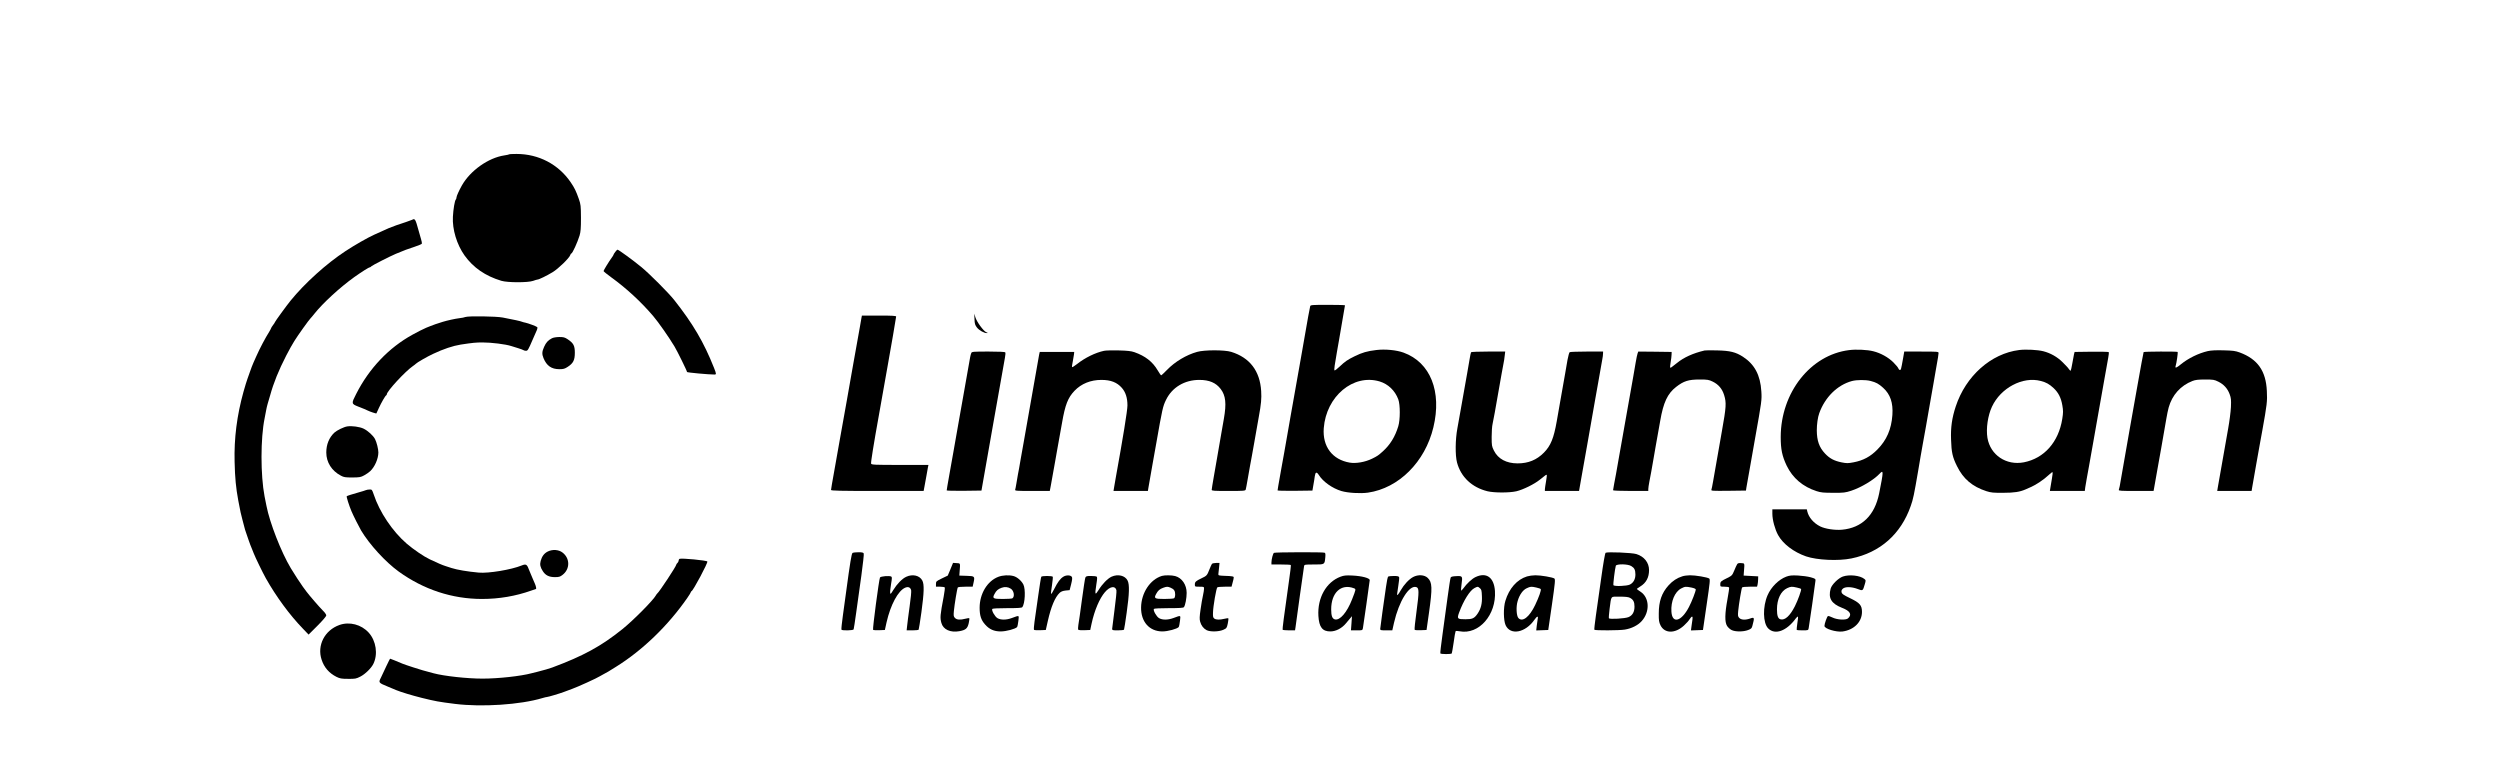 <?xml version="1.0" standalone="no"?>
<!DOCTYPE svg PUBLIC "-//W3C//DTD SVG 20010904//EN"
 "http://www.w3.org/TR/2001/REC-SVG-20010904/DTD/svg10.dtd">
<svg version="1.0" xmlns="http://www.w3.org/2000/svg"
 width="3264pt" height="1015pt" viewBox="0 0 3264 1015"
 preserveAspectRatio="xMidYMid meet">

<g transform="translate(0,1015) scale(0.1,-0.1)"
fill="#000000" stroke="none">
<path d="M6648 8135 c-2 -3 -31 -9 -64 -14 -208 -31 -443 -198 -553 -391 -36
-63 -71 -141 -71 -157 0 -11 -4 -23 -9 -28 -14 -14 -33 -127 -38 -226 -9 -163
51 -362 152 -504 114 -159 271 -268 480 -331 82 -25 348 -25 415 -1 25 9 51
17 57 17 19 0 120 49 199 97 73 44 216 183 229 222 3 11 10 21 14 21 14 0 80
144 108 235 14 49 18 92 18 230 -1 158 -3 175 -27 245 -38 108 -57 146 -107
220 -160 235 -419 370 -707 370 -50 0 -93 -2 -96 -5z"/>
<path d="M5380 7280 c-8 -4 -44 -17 -80 -29 -69 -21 -192 -65 -225 -80 -11 -5
-47 -21 -80 -36 -33 -15 -83 -38 -111 -50 -86 -39 -254 -135 -374 -214 -247
-162 -532 -419 -716 -646 -53 -65 -204 -273 -204 -280 0 -4 -11 -21 -25 -39
-14 -18 -25 -36 -25 -40 0 -3 -11 -23 -23 -44 -52 -82 -126 -222 -170 -322 -9
-19 -26 -57 -38 -85 -12 -27 -33 -81 -46 -120 -13 -38 -27 -79 -32 -90 -8 -19
-33 -103 -52 -170 -86 -309 -124 -609 -116 -914 5 -214 17 -337 48 -506 28
-148 35 -180 54 -250 9 -33 20 -76 25 -95 4 -19 14 -51 21 -70 7 -19 23 -66
36 -105 13 -38 30 -83 38 -100 7 -16 20 -48 28 -70 19 -50 117 -252 158 -325
134 -238 309 -477 486 -660 l72 -75 115 115 c70 70 115 123 116 135 0 12 -20
40 -46 65 -37 36 -179 200 -212 245 -4 6 -25 35 -48 65 -36 50 -110 163 -158
243 -126 211 -274 591 -317 812 -6 28 -17 84 -25 125 -53 277 -53 758 1 1020
8 41 18 91 21 110 3 19 12 55 19 80 8 25 21 72 31 105 46 168 112 330 211 523
35 68 83 154 106 190 45 73 194 281 212 297 6 6 28 31 48 57 112 141 334 345
522 480 99 70 190 128 204 128 5 0 13 6 19 13 10 12 240 129 317 162 115 48
157 64 250 94 49 16 91 34 93 40 2 7 -3 33 -11 59 -8 26 -22 76 -32 112 -41
151 -48 162 -85 140z"/>
<path d="M8032 6860 c-12 -16 -22 -32 -22 -36 0 -4 -10 -21 -23 -38 -36 -49
-107 -165 -107 -175 0 -5 48 -44 106 -86 191 -138 382 -314 541 -500 71 -84
201 -269 280 -400 36 -60 163 -318 163 -332 0 -7 280 -33 358 -33 26 0 25 9
-5 85 -134 338 -277 580 -522 890 -74 93 -325 345 -431 431 -104 86 -294 224
-307 224 -5 0 -19 -13 -31 -30z"/>
<path d="M17106 6153 c-6 -21 -27 -134 -111 -618 -8 -49 -22 -126 -30 -170 -8
-44 -18 -105 -24 -135 -5 -30 -19 -109 -31 -175 -12 -66 -26 -145 -31 -175 -5
-30 -16 -93 -25 -140 -15 -87 -33 -191 -59 -338 -8 -45 -21 -119 -29 -165 -8
-45 -26 -147 -41 -227 -35 -198 -45 -254 -45 -263 0 -4 102 -6 227 -5 l228 3
12 70 c7 39 16 91 19 118 8 56 24 60 53 15 53 -86 177 -174 294 -209 85 -25
247 -35 347 -21 402 58 746 401 854 852 113 468 -39 849 -389 976 -93 34 -242
48 -356 34 -119 -14 -184 -33 -282 -81 -96 -47 -126 -68 -200 -138 -31 -30
-60 -51 -64 -47 -7 7 3 81 32 241 7 44 21 118 29 165 60 346 76 439 76 444 0
3 -101 6 -224 6 -205 0 -225 -2 -230 -17z m906 -983 c112 -34 201 -119 244
-234 26 -70 26 -265 0 -351 -42 -138 -106 -242 -204 -330 -58 -52 -70 -60
-139 -94 -90 -44 -209 -65 -291 -51 -228 39 -357 211 -339 450 32 416 385 712
729 610z"/>
<path d="M12723 5984 c2 -61 7 -77 31 -109 29 -38 95 -75 131 -74 16 0 14 3
-7 11 -36 12 -127 138 -144 197 l-14 46 3 -71z"/>
<path d="M11246 5993 c-4 -21 -13 -75 -21 -121 -37 -211 -58 -329 -80 -447 -9
-49 -23 -128 -31 -175 -8 -47 -21 -121 -29 -165 -8 -44 -21 -118 -29 -165 -8
-47 -47 -263 -86 -480 -65 -362 -78 -436 -109 -615 -6 -33 -11 -66 -11 -72 0
-10 127 -13 604 -13 l605 0 10 53 c5 28 17 93 26 142 8 50 18 102 21 118 l6
27 -372 0 c-336 0 -371 2 -377 17 -5 13 33 250 102 633 14 74 37 204 55 310
16 92 40 231 56 315 43 238 114 651 114 662 0 10 -49 13 -224 13 l-223 0 -7
-37z"/>
<path d="M6075 6011 c-11 -5 -45 -12 -75 -15 -58 -7 -161 -30 -220 -48 -75
-23 -126 -41 -160 -55 -19 -8 -44 -18 -55 -22 -34 -14 -117 -56 -180 -91 -309
-170 -566 -440 -735 -774 -64 -124 -63 -129 26 -164 67 -26 101 -40 127 -53
25 -13 109 -41 111 -37 1 2 15 32 31 68 34 74 85 163 97 168 4 2 8 8 8 13 0
40 239 299 340 369 19 13 37 27 40 31 11 14 149 94 225 129 133 63 259 105
360 121 158 24 199 28 285 28 116 0 301 -23 375 -47 17 -5 57 -18 90 -28 33
-10 64 -22 70 -26 5 -4 19 -8 32 -8 23 0 30 12 87 145 30 70 35 82 52 118 10
22 13 42 8 46 -11 11 -120 51 -154 58 -14 2 -34 8 -45 12 -20 9 -105 27 -250
55 -87 17 -452 22 -490 7z"/>
<path d="M7205 5733 c-50 -26 -76 -55 -101 -111 -28 -62 -30 -95 -8 -148 41
-100 104 -144 207 -144 54 0 70 5 110 31 72 47 92 88 92 184 0 93 -18 125 -94
176 -38 25 -54 29 -110 29 -40 -1 -78 -7 -96 -17z"/>
<path d="M24142 5579 c-504 -62 -892 -555 -893 -1134 0 -162 18 -248 78 -375
78 -161 210 -274 389 -332 59 -19 92 -22 219 -22 138 -1 157 2 235 27 130 43
295 142 369 221 54 58 54 37 -5 -257 -58 -286 -225 -449 -485 -473 -95 -8
-219 11 -284 43 -86 43 -150 117 -169 196 l-6 27 -225 0 -225 0 0 -57 c0 -81
34 -205 75 -279 65 -117 204 -222 365 -278 145 -49 420 -62 592 -27 375 77
647 318 775 686 31 87 43 144 97 460 8 50 22 129 30 178 9 48 22 124 30 170 8
45 26 147 41 227 14 80 33 186 41 235 9 50 22 124 29 165 7 41 20 116 29 165
8 50 19 115 25 145 35 196 41 235 41 251 0 18 -12 19 -224 19 l-224 0 -16 -92
c-26 -145 -27 -148 -41 -148 -8 0 -16 9 -20 20 -3 11 -33 47 -66 80 -66 65
-164 120 -261 144 -76 20 -226 27 -316 15z m281 -403 c73 -19 104 -36 163 -89
94 -85 132 -196 121 -355 -13 -186 -75 -329 -196 -451 -91 -93 -185 -143 -311
-167 -74 -14 -89 -14 -160 0 -95 20 -153 51 -213 115 -76 81 -106 167 -107
302 0 79 13 173 32 224 75 209 236 368 426 420 65 17 180 18 245 1z"/>
<path d="M26362 5580 c-368 -46 -697 -339 -828 -737 -49 -149 -67 -274 -61
-432 5 -167 19 -229 77 -346 82 -168 201 -268 385 -328 60 -19 91 -22 220 -21
144 0 216 12 290 44 11 5 43 19 70 31 68 29 170 98 229 154 26 25 51 44 54 40
3 -3 0 -40 -8 -83 -7 -42 -16 -96 -20 -119 l-7 -43 228 0 228 0 6 48 c4 26 13
79 20 117 7 39 21 113 30 165 9 52 23 131 31 175 8 44 19 105 24 135 24 141
41 232 55 312 70 399 75 426 90 508 7 41 19 107 26 145 6 39 17 99 24 135 7
36 10 68 6 73 -4 4 -106 6 -226 5 l-219 -3 -8 -30 c-4 -16 -14 -70 -22 -119
-8 -48 -18 -91 -21 -95 -4 -3 -14 5 -23 19 -8 14 -45 54 -82 90 -71 71 -159
120 -252 144 -76 19 -226 27 -316 16z m283 -404 c70 -18 111 -41 168 -94 62
-59 96 -125 113 -225 12 -69 12 -93 -1 -176 -48 -303 -236 -515 -502 -567
-230 -44 -437 95 -475 319 -20 120 5 292 59 407 114 246 403 399 638 336z"/>
<path d="M14415 5570 c-113 -24 -250 -91 -352 -172 -34 -27 -64 -45 -66 -41
-3 5 1 37 9 72 7 36 14 78 16 95 l3 31 -225 0 -225 0 -8 -35 c-4 -19 -41 -228
-82 -465 -76 -435 -91 -522 -119 -675 -9 -47 -27 -150 -41 -230 -13 -80 -29
-167 -35 -195 -5 -27 -14 -80 -20 -117 -6 -37 -13 -74 -16 -82 -5 -14 20 -16
223 -16 l229 0 13 68 c15 81 34 185 56 312 9 52 23 129 30 170 15 79 33 184
61 340 41 237 77 328 163 418 89 93 211 142 351 142 122 0 204 -32 267 -104
49 -56 73 -130 73 -229 0 -66 -59 -428 -154 -952 -8 -44 -18 -99 -21 -122 l-7
-43 225 0 224 0 6 38 c7 43 29 168 52 297 19 106 31 171 50 280 81 461 87 488
128 573 79 164 242 262 435 262 130 0 217 -37 279 -118 66 -87 77 -189 42
-389 -11 -65 -27 -155 -35 -200 -8 -46 -21 -121 -29 -168 -8 -47 -21 -122 -29
-168 -8 -45 -26 -148 -40 -229 -14 -81 -26 -154 -26 -163 0 -13 29 -15 219
-15 201 0 220 2 225 18 3 9 15 71 26 137 12 66 25 143 30 170 5 28 16 88 25
135 9 47 22 122 30 168 20 112 42 235 60 340 31 169 37 238 31 336 -16 263
-149 437 -391 512 -85 27 -351 27 -445 0 -141 -39 -291 -129 -394 -236 -37
-38 -71 -70 -76 -70 -4 0 -25 30 -46 66 -65 111 -161 186 -303 236 -43 15 -91
20 -206 23 -82 2 -168 0 -190 -5z"/>
<path d="M22255 5574 c-149 -35 -271 -90 -360 -163 -79 -63 -83 -66 -89 -60
-3 3 0 34 6 70 6 35 12 80 12 99 l1 35 -218 3 -217 2 -9 -22 c-5 -13 -17 -68
-26 -123 -9 -55 -23 -134 -30 -175 -13 -73 -35 -197 -55 -310 -5 -30 -16 -91
-24 -135 -8 -44 -22 -123 -31 -175 -9 -52 -23 -129 -30 -170 -17 -94 -43 -238
-55 -310 -24 -139 -42 -241 -56 -309 -8 -40 -14 -77 -14 -82 0 -5 102 -9 230
-9 l230 0 0 24 c0 13 6 57 14 97 14 68 32 170 56 309 5 30 17 96 25 145 27
149 44 250 61 342 41 238 95 354 207 441 99 77 162 97 307 97 105 0 120 -3
172 -28 75 -37 123 -94 148 -175 31 -101 28 -153 -30 -477 -47 -264 -89 -504
-115 -656 -8 -48 -18 -94 -21 -103 -6 -15 14 -16 222 -14 l229 3 6 40 c6 40
28 163 55 310 8 44 21 118 29 165 8 47 21 121 29 165 88 492 89 502 82 615
-13 212 -88 353 -240 452 -95 61 -168 79 -336 83 -80 2 -154 2 -165 -1z"/>
<path d="M28825 5566 c-121 -28 -254 -93 -351 -172 -59 -49 -79 -55 -69 -23
12 36 32 178 27 184 -8 8 -440 6 -445 -2 -3 -5 -41 -215 -86 -468 -45 -253
-88 -496 -96 -540 -12 -63 -104 -588 -130 -743 -4 -18 -9 -40 -12 -48 -4 -12
30 -14 225 -14 l229 0 7 38 c7 39 25 139 50 282 8 47 27 153 42 235 30 172 46
263 68 390 8 50 22 114 30 144 45 163 156 287 311 347 39 15 75 19 165 19 106
0 120 -2 172 -28 71 -35 120 -88 148 -163 19 -52 21 -73 17 -169 -3 -60 -19
-186 -36 -280 -37 -207 -127 -714 -136 -772 l-7 -43 225 0 224 0 6 38 c7 43
29 168 52 297 17 91 25 137 50 280 8 44 22 121 31 170 62 345 67 385 60 520
-12 262 -120 416 -354 503 -58 21 -87 25 -212 28 -99 3 -164 -1 -205 -10z"/>
<path d="M12682 5543 c-5 -10 -12 -36 -16 -58 -9 -56 -39 -222 -76 -430 -12
-66 -26 -145 -31 -175 -5 -30 -16 -91 -24 -135 -8 -44 -21 -120 -30 -170 -8
-49 -22 -126 -30 -170 -8 -44 -21 -118 -29 -165 -8 -47 -26 -150 -41 -230 -35
-198 -45 -254 -45 -263 0 -4 102 -6 227 -5 l227 3 147 835 c81 459 153 863
159 897 7 34 9 67 5 72 -4 7 -80 11 -220 11 -194 0 -215 -2 -223 -17z"/>
<path d="M19206 5551 c-3 -4 -12 -48 -20 -97 -9 -49 -22 -127 -30 -174 -33
-186 -45 -257 -55 -310 -5 -30 -19 -109 -31 -175 -11 -66 -30 -172 -42 -235
-28 -148 -30 -355 -5 -449 51 -190 195 -325 398 -375 88 -21 287 -21 377 0 91
22 234 93 306 151 79 64 84 68 90 62 3 -2 -1 -41 -9 -84 -8 -44 -14 -90 -15
-102 l0 -23 223 0 223 0 33 188 c55 311 59 334 75 422 34 195 78 444 101 575
14 77 33 181 41 230 21 120 42 239 53 300 6 28 10 62 10 78 l1 27 -212 0
c-117 0 -218 -4 -224 -8 -7 -4 -19 -50 -29 -102 -9 -52 -23 -133 -31 -180 -21
-118 -39 -222 -68 -385 -14 -77 -32 -182 -41 -234 -39 -223 -79 -321 -168
-411 -94 -95 -203 -140 -343 -140 -146 0 -255 58 -309 166 -28 56 -30 66 -30
179 0 66 5 143 12 170 6 28 19 93 28 145 9 52 23 129 30 170 28 154 44 248 60
340 9 52 20 113 25 135 5 22 12 66 15 98 l7 57 -220 0 c-122 0 -223 -4 -226
-9z"/>
<path d="M4535 4583 c-44 -6 -136 -51 -169 -81 -69 -65 -106 -154 -106 -260 0
-128 71 -240 192 -303 37 -20 58 -23 148 -23 95 1 110 3 155 28 28 15 63 40
78 54 60 56 106 161 107 244 0 44 -22 134 -44 176 -24 46 -94 109 -150 136
-51 24 -152 38 -211 29z"/>
<path d="M4775 3750 c-11 -5 -47 -16 -80 -25 -108 -31 -160 -47 -168 -54 -6
-6 31 -123 62 -196 24 -57 99 -206 125 -250 112 -187 319 -412 491 -537 327
-236 699 -358 1088 -358 224 0 439 37 642 109 32 11 61 21 62 21 8 0 1 36 -12
66 -8 19 -22 51 -31 72 -8 20 -19 46 -24 57 -5 11 -18 43 -29 70 -21 57 -37
64 -90 42 -135 -55 -433 -105 -561 -93 -150 14 -280 36 -355 60 -22 7 -58 19
-80 26 -39 12 -99 38 -203 87 -77 36 -216 131 -303 206 -185 160 -354 412
-429 640 -22 64 -24 67 -54 66 -17 0 -40 -4 -51 -9z"/>
<path d="M7151 2949 c-47 -24 -75 -62 -92 -122 -13 -48 -5 -83 28 -134 35 -55
82 -78 158 -78 52 0 67 4 98 28 101 76 101 217 1 293 -50 39 -131 44 -193 13z"/>
<path d="M11131 2931 c-13 -8 -31 -116 -85 -516 -9 -66 -27 -200 -41 -299 -14
-98 -22 -182 -19 -187 9 -14 154 -11 159 4 3 6 18 107 34 222 16 116 46 332
67 481 20 149 35 278 31 287 -5 13 -20 17 -69 17 -35 0 -69 -4 -77 -9z"/>
<path d="M16633 2932 c-13 -8 -32 -81 -33 -124 l0 -28 124 0 c69 0 127 -3 129
-7 3 -5 -8 -98 -24 -208 -67 -471 -87 -630 -83 -637 3 -4 41 -8 84 -8 l78 0 6
38 c3 20 29 204 56 407 28 204 53 380 56 393 4 21 8 22 129 22 142 0 139 -2
148 92 4 45 2 58 -10 62 -22 9 -646 7 -660 -2z"/>
<path d="M20963 2933 c-8 -6 -31 -137 -58 -333 -25 -179 -57 -401 -70 -494
-13 -93 -22 -173 -19 -178 7 -11 326 -10 397 2 89 14 172 56 222 112 109 122
101 306 -17 383 -26 17 -47 32 -47 35 -1 3 19 17 43 32 78 47 116 118 116 215
0 97 -63 177 -165 209 -56 18 -381 31 -402 17z m334 -173 c42 -25 54 -50 55
-110 0 -62 -26 -109 -72 -132 -39 -20 -204 -26 -215 -8 -6 9 19 212 31 253 8
26 156 25 201 -3z m-17 -415 c44 -23 60 -53 60 -115 0 -69 -26 -115 -78 -137
-44 -19 -246 -31 -256 -15 -3 5 1 61 9 123 24 178 8 159 131 159 74 0 114 -4
134 -15z"/>
<path d="M8873 2854 c-7 -3 -13 -14 -13 -24 0 -9 -7 -23 -15 -30 -8 -7 -15
-16 -15 -21 0 -21 -223 -359 -250 -379 -4 -3 -11 -13 -16 -22 -35 -65 -296
-328 -438 -442 -276 -222 -510 -350 -916 -501 -33 -13 -115 -36 -190 -55 -19
-4 -55 -14 -80 -20 -141 -38 -435 -70 -640 -70 -202 0 -502 33 -640 70 -128
34 -164 44 -265 77 -60 19 -123 41 -140 48 -73 31 -157 65 -161 65 -3 0 -25
-44 -50 -97 -25 -54 -57 -122 -71 -151 -33 -65 -32 -66 92 -117 50 -20 99 -41
110 -46 58 -24 202 -68 330 -100 183 -45 220 -52 435 -79 350 -44 854 -11
1142 76 26 8 52 14 59 14 15 0 166 45 219 65 19 8 69 26 110 41 71 25 328 142
360 164 8 5 29 16 45 25 17 8 47 25 67 37 20 13 65 41 100 62 346 215 679 536
931 899 26 37 47 72 47 77 0 4 4 10 9 12 22 8 216 372 206 387 -9 15 -336 46
-362 35z"/>
<path d="M12409 2718 l-35 -83 -77 -37 c-74 -36 -77 -39 -77 -73 l0 -35 54 0
c30 0 58 -5 61 -10 3 -6 -3 -59 -14 -118 -47 -247 -49 -277 -30 -346 24 -86
118 -128 234 -107 84 15 107 36 123 106 7 32 10 60 7 63 -3 3 -26 1 -50 -6
-68 -18 -112 -15 -136 9 -19 19 -21 29 -15 93 8 85 42 292 51 306 3 6 48 10
100 10 l94 0 12 54 c18 82 15 85 -93 88 l-93 3 4 55 c9 112 11 105 -40 108
l-46 3 -34 -83z"/>
<path d="M15823 2788 c-5 -7 -20 -40 -33 -73 -30 -78 -35 -83 -103 -115 -75
-36 -87 -47 -87 -81 0 -29 1 -29 60 -29 59 0 60 -1 60 -27 0 -16 -7 -55 -14
-88 -8 -33 -22 -114 -31 -180 -14 -95 -15 -129 -6 -161 14 -51 43 -89 84 -111
46 -24 159 -22 218 4 44 20 46 23 59 82 7 34 10 64 7 68 -4 3 -26 0 -51 -6
-61 -15 -108 -14 -132 3 -16 12 -19 26 -17 78 2 84 43 321 57 330 6 4 50 8 98
8 l87 0 10 38 c25 93 25 91 -1 97 -12 3 -59 6 -103 7 -73 3 -80 5 -78 23 1 11
5 48 9 83 l6 62 -45 0 c-24 0 -49 -6 -54 -12z"/>
<path d="M22680 2783 c-6 -10 -24 -47 -38 -83 -26 -62 -30 -66 -92 -97 -82
-40 -90 -47 -90 -83 0 -30 1 -30 54 -30 30 0 57 -4 61 -10 3 -5 -6 -73 -21
-152 -35 -188 -37 -300 -6 -349 12 -20 39 -45 60 -55 48 -24 153 -24 215 0 40
15 48 23 56 54 30 112 28 117 -31 96 -60 -21 -114 -18 -139 7 -19 19 -21 29
-15 93 8 85 42 292 51 306 3 6 49 10 100 10 l95 0 7 28 c3 15 7 45 7 67 l1 40
-95 5 -95 5 4 55 c9 111 11 105 -36 108 -32 2 -45 -1 -53 -15z"/>
<path d="M11833 2620 c-54 -24 -121 -93 -170 -173 -34 -56 -38 -59 -41 -36 -2
15 4 66 12 115 12 69 13 90 3 96 -21 14 -139 5 -148 -12 -13 -25 -99 -674 -90
-683 4 -4 41 -7 81 -5 l73 3 22 100 c52 229 151 413 243 452 40 17 69 4 78
-33 4 -14 -5 -110 -20 -212 -14 -103 -29 -215 -32 -249 l-7 -63 76 0 c42 0 78
4 81 9 3 5 19 107 36 228 35 257 38 363 12 413 -35 67 -126 88 -209 50z"/>
<path d="M13034 2619 c-144 -55 -244 -221 -244 -404 0 -101 19 -160 71 -218
55 -63 117 -91 204 -91 72 0 193 33 214 57 5 7 13 44 17 82 8 77 17 73 -86 36
-72 -27 -145 -27 -188 -1 -34 21 -79 101 -67 120 4 6 81 10 194 10 139 0 191
3 198 13 36 45 45 235 14 296 -26 50 -81 97 -128 110 -58 16 -142 12 -199 -10z
m163 -155 c42 -27 54 -104 20 -126 -7 -4 -63 -8 -125 -8 -128 0 -139 7 -107
66 23 44 45 63 92 80 42 16 85 11 120 -12z"/>
<path d="M13884 2621 c-41 -25 -74 -69 -120 -161 -20 -41 -39 -70 -41 -63 -3
7 3 58 12 113 8 56 13 105 10 110 -8 13 -142 13 -150 0 -4 -6 -22 -117 -40
-248 -18 -130 -40 -282 -48 -337 -8 -55 -11 -104 -7 -108 4 -4 40 -7 81 -5
l73 3 27 120 c42 185 94 309 154 365 18 17 42 26 78 30 l52 5 20 78 c14 58 17
82 9 95 -16 25 -73 26 -110 3z"/>
<path d="M14513 2621 c-52 -24 -123 -97 -171 -176 -45 -73 -49 -60 -28 75 12
74 13 96 3 102 -6 4 -40 8 -75 8 -55 0 -63 -3 -72 -22 -5 -13 -25 -144 -45
-293 -20 -148 -40 -295 -46 -324 -5 -30 -5 -59 -1 -63 5 -5 42 -8 82 -6 l74 3
18 84 c38 174 104 328 174 410 65 76 135 87 150 25 4 -14 -8 -130 -25 -257
-17 -128 -31 -240 -31 -249 0 -16 10 -18 74 -18 41 0 77 4 81 9 3 6 19 106 35
223 35 248 38 366 12 418 -33 66 -125 88 -209 51z"/>
<path d="M15170 2631 c-154 -47 -269 -221 -272 -411 -3 -188 108 -313 277
-314 72 0 193 33 214 57 5 7 13 44 17 82 8 77 17 73 -86 36 -72 -27 -145 -27
-188 -1 -34 21 -79 101 -67 120 4 6 81 10 194 10 139 0 191 3 198 13 18 21 36
118 36 186 0 106 -61 196 -150 220 -43 12 -136 13 -173 2z m113 -154 c45 -19
60 -41 60 -88 0 -24 -6 -45 -14 -50 -8 -5 -65 -9 -127 -9 -128 0 -139 7 -107
66 24 44 45 63 92 80 48 17 57 17 96 1z"/>
<path d="M17503 2621 c-188 -70 -304 -276 -290 -513 9 -147 53 -203 158 -202
70 1 147 40 200 104 21 25 48 56 59 70 l21 25 -6 -92 -7 -93 75 0 c74 0 75 0
81 28 6 30 86 595 89 627 3 27 -100 55 -228 61 -83 4 -109 1 -152 -15z m173
-151 c29 -12 30 -9 -24 -147 -66 -169 -158 -276 -223 -260 -35 9 -49 46 -49
131 0 218 129 339 296 276z"/>
<path d="M18449 2616 c-54 -29 -119 -99 -161 -173 -30 -54 -48 -73 -48 -53 0
6 7 55 16 110 9 54 14 105 11 114 -5 12 -21 16 -69 16 -35 0 -68 -4 -74 -8 -6
-4 -19 -63 -28 -132 -10 -69 -31 -217 -47 -330 -16 -113 -29 -213 -29 -222 0
-16 10 -18 79 -18 l79 0 22 98 c65 284 198 496 291 467 37 -12 38 -59 4 -311
-18 -131 -30 -243 -25 -247 4 -4 40 -7 81 -5 l74 3 32 225 c46 326 43 398 -17
455 -43 41 -125 46 -191 11z"/>
<path d="M19265 2616 c-47 -22 -114 -84 -162 -151 -12 -16 -24 -28 -27 -25 -2
3 0 40 6 82 15 106 13 110 -68 106 -47 -2 -69 -7 -74 -18 -5 -8 -22 -123 -40
-255 -18 -132 -47 -349 -66 -483 -19 -134 -32 -248 -29 -253 8 -11 142 -12
149 0 3 5 14 69 25 144 10 74 21 139 25 145 3 6 23 6 53 0 251 -48 481 215
461 526 -12 177 -111 249 -253 182z m56 -145 c21 -17 24 -29 27 -108 4 -94
-13 -161 -58 -227 -42 -60 -67 -71 -157 -71 -107 0 -112 6 -83 87 58 158 142
292 202 321 42 21 41 21 69 -2z"/>
<path d="M19936 2624 c-130 -40 -233 -157 -282 -319 -27 -88 -25 -254 3 -317
62 -137 259 -100 377 71 33 47 51 53 43 14 -3 -16 -9 -56 -13 -91 l-7 -63 79
3 78 3 48 330 c42 292 45 331 32 342 -22 16 -179 43 -249 42 -33 0 -82 -7
-109 -15z m123 -145 c28 -6 53 -15 57 -20 8 -14 -22 -101 -73 -208 -75 -157
-166 -228 -219 -170 -26 29 -32 148 -10 220 23 82 69 147 119 169 49 23 59 24
126 9z"/>
<path d="M21963 2625 c-66 -20 -127 -60 -178 -117 -90 -100 -128 -209 -128
-369 -1 -90 3 -112 22 -152 53 -109 189 -112 305 -6 30 27 65 66 76 85 29 45
44 44 37 -3 -3 -21 -9 -62 -13 -91 l-7 -53 79 3 78 3 48 330 c44 298 47 331
33 342 -23 16 -180 43 -250 42 -33 0 -79 -6 -102 -14z m120 -146 c34 -7 57
-17 57 -25 0 -24 -52 -159 -89 -229 -99 -191 -219 -223 -229 -61 -9 133 44
259 127 303 51 26 58 27 134 12z"/>
<path d="M23321 2621 c-98 -37 -197 -135 -243 -241 -66 -151 -62 -365 8 -435
89 -89 240 -34 360 131 12 16 24 26 28 23 3 -3 0 -42 -8 -87 -7 -45 -10 -84
-8 -87 3 -3 38 -5 78 -5 71 0 73 1 78 28 7 33 86 587 89 622 2 22 -4 26 -63
43 -36 10 -110 20 -165 23 -84 4 -109 1 -154 -15z m138 -142 c28 -6 53 -14 56
-19 7 -12 -41 -146 -81 -225 -64 -126 -130 -186 -187 -171 -33 8 -47 46 -47
130 0 133 51 239 133 277 49 22 60 23 126 8z"/>
<path d="M24061 2623 c-60 -21 -146 -106 -160 -158 -34 -124 8 -196 149 -251
107 -41 133 -89 77 -138 -30 -25 -144 -18 -205 13 -24 12 -49 20 -56 18 -12
-5 -46 -101 -46 -129 0 -37 152 -83 235 -73 150 20 254 124 255 255 0 87 -28
119 -155 180 -85 41 -106 55 -111 76 -5 19 -1 32 15 47 29 29 114 28 195 -3
67 -26 67 -26 92 60 16 53 15 55 -6 72 -56 45 -195 60 -279 31z"/>
<path d="M4431 1990 c-193 -69 -294 -267 -232 -453 33 -101 97 -175 194 -224
45 -22 65 -26 152 -26 93 -1 104 1 161 30 62 32 140 108 168 164 63 126 37
302 -60 409 -97 107 -251 147 -383 100z"/>
</g>
</svg>
